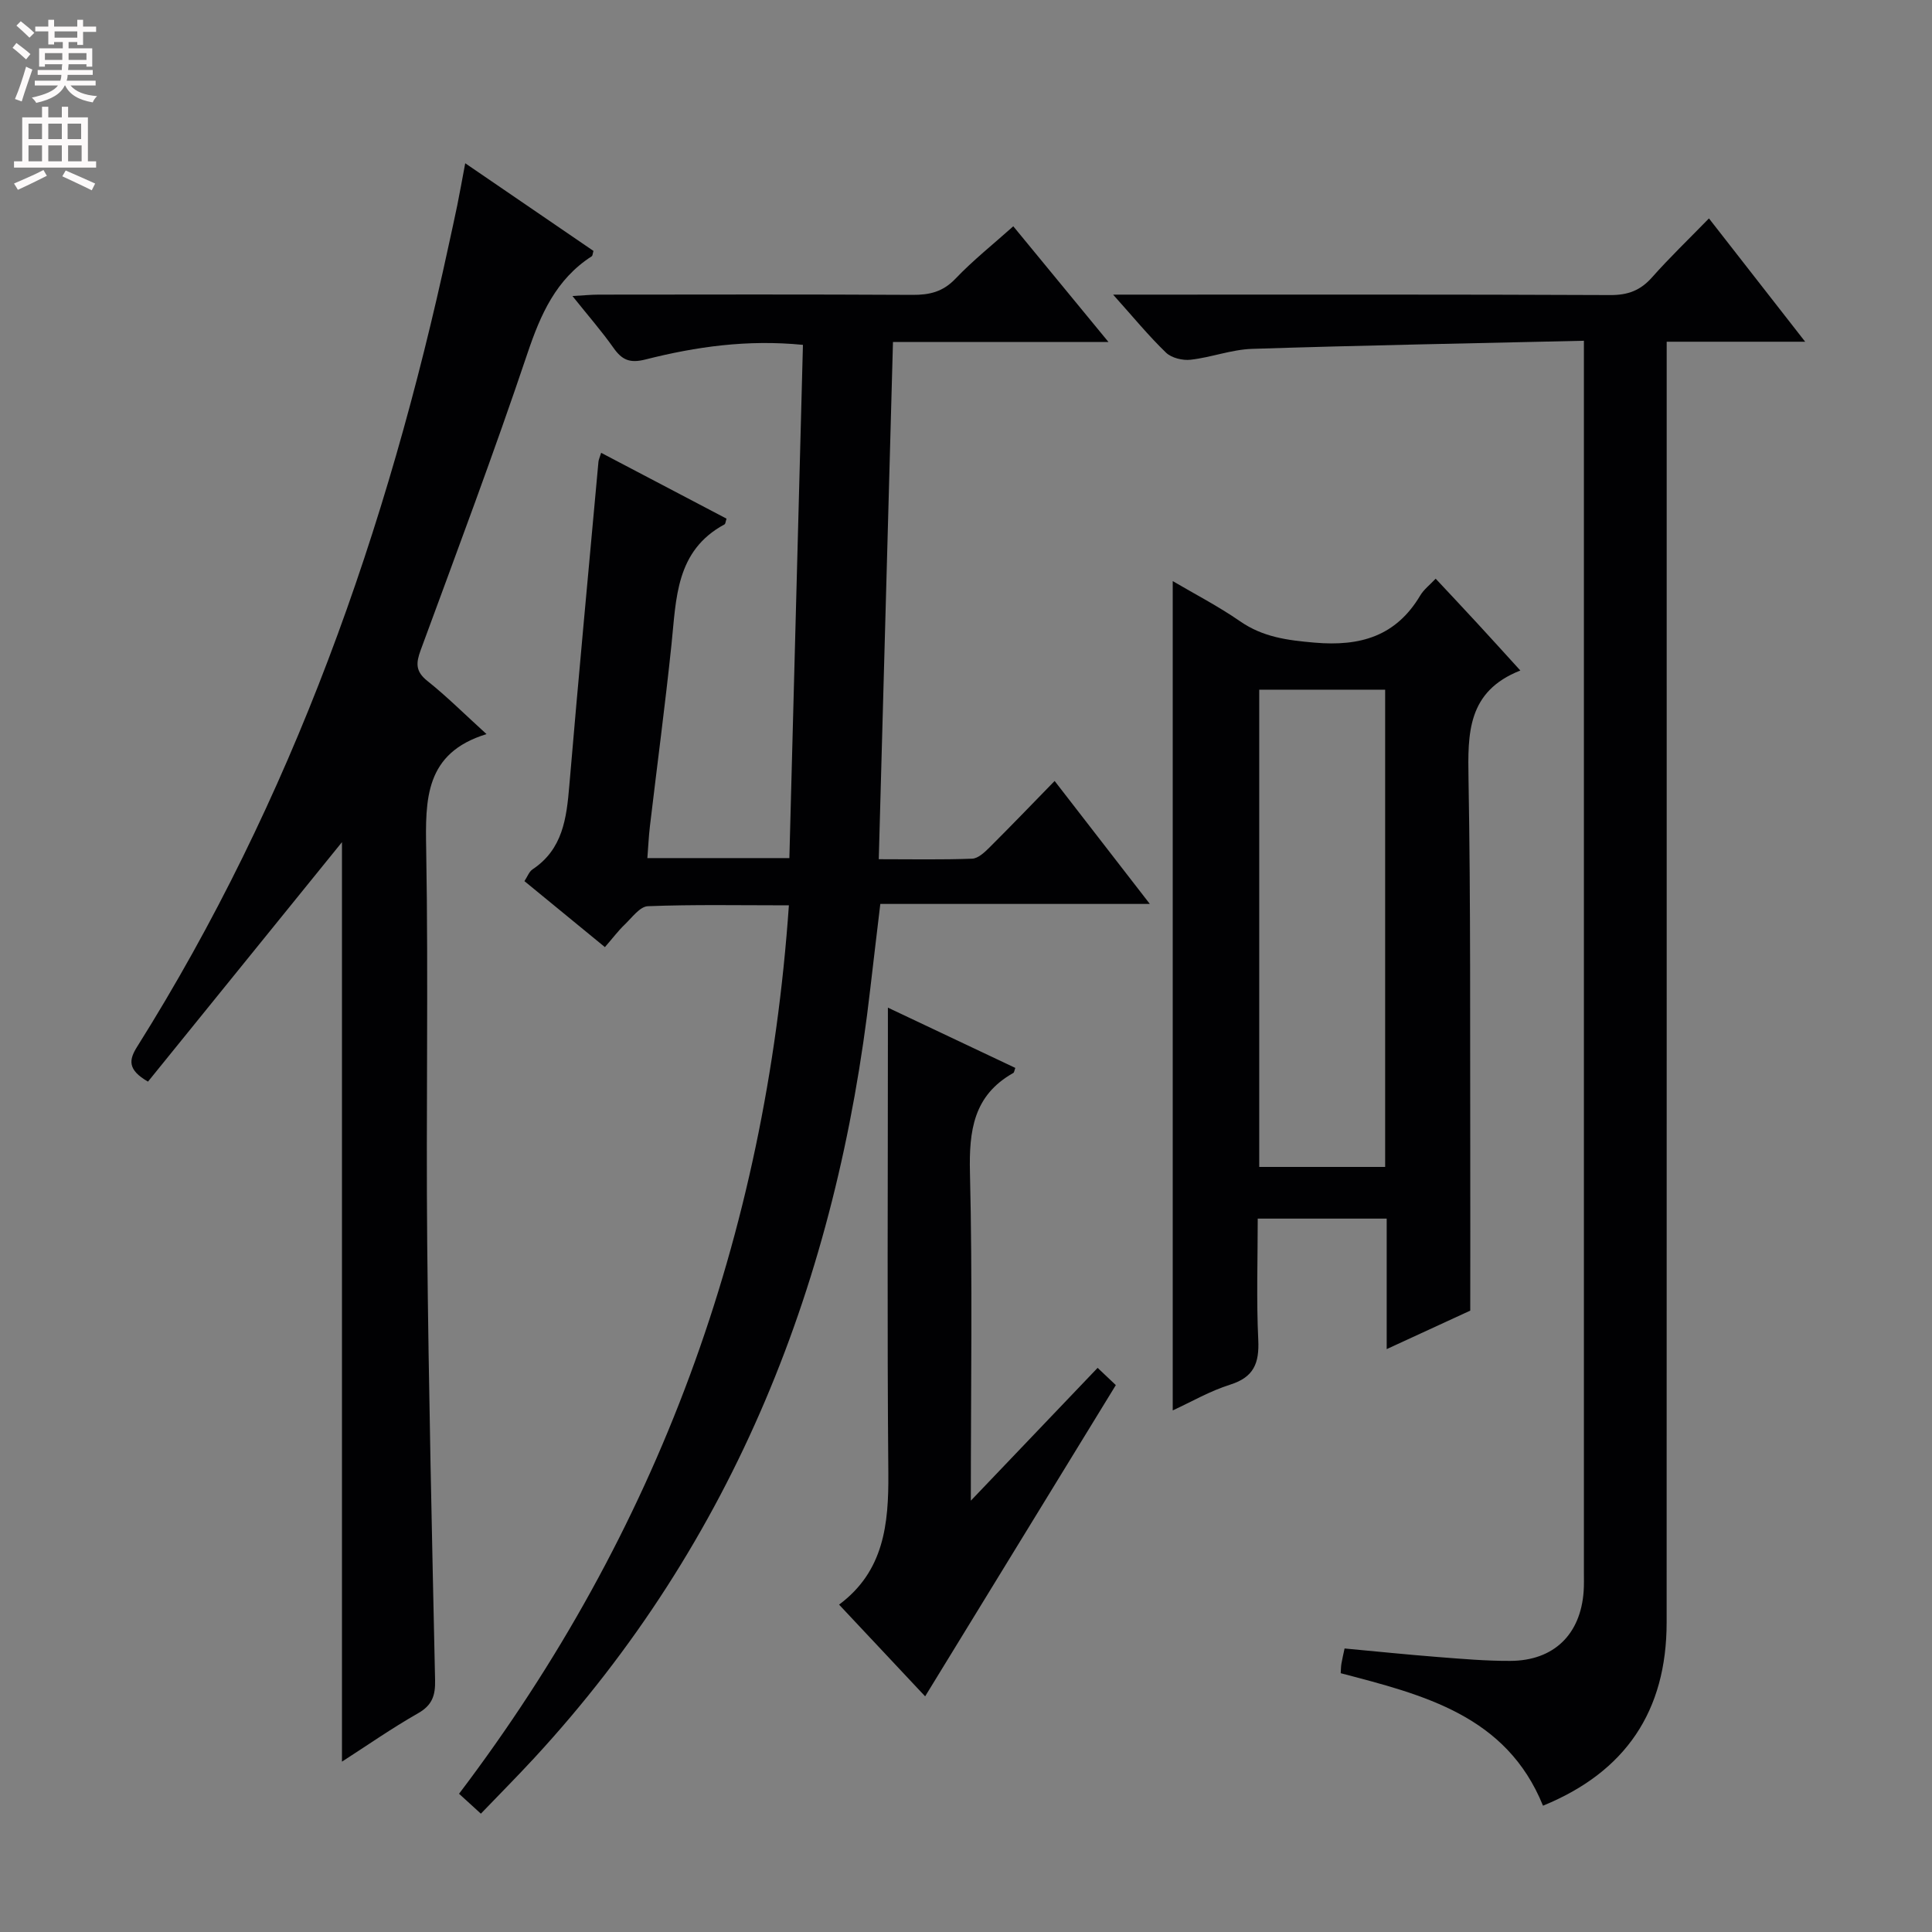 <svg enable-background="new 0 0 400 400" viewBox="0 0 400 400" xmlns="http://www.w3.org/2000/svg"><rect x="0" y="0" width="400" height="400" fill="#808080" stroke="none"/><g fill="#010103"><path d="m163.33 187.44c-10.26 0-19.73-.19-29.19.18-1.66.06-3.31 2.38-4.81 3.81-1.31 1.25-2.41 2.73-4.09 4.66-5.53-4.53-10.98-9-16.66-13.66.62-.94.97-1.97 1.68-2.44 6.27-4.17 7.04-10.59 7.61-17.34 1.89-22.35 4-44.68 6.03-67.02.04-.46.26-.9.56-1.88 8.77 4.6 17.38 9.12 25.96 13.63-.2.6-.21 1.08-.42 1.19-10.13 5.46-9.98 15.36-10.98 24.9-1.31 12.55-2.98 25.05-4.46 37.58-.25 2.1-.34 4.22-.53 6.61h29.4c.93-35.34 1.87-70.66 2.81-106.26-11.52-1.14-22.17.38-32.62 3.03-3.21.81-4.83.11-6.59-2.39-2.47-3.5-5.31-6.74-8.51-10.75 2.34-.13 3.89-.29 5.44-.29 21.66-.02 43.32-.07 64.98.05 3.52.02 6.28-.63 8.86-3.33 3.64-3.82 7.81-7.13 11.99-10.87 6.44 7.83 12.76 15.52 19.71 23.96-15.16 0-29.49 0-44.62 0-.99 35.87-1.95 71.19-2.94 107.08 6.8 0 13.07.13 19.34-.11 1.23-.05 2.58-1.32 3.58-2.32 4.48-4.46 8.86-9.02 13.49-13.77 6.55 8.45 12.8 16.53 19.71 25.46-19.1 0-37.15 0-55.8 0-.72 6.11-1.42 11.8-2.07 17.48-6.88 60.25-27.99 114.28-69.59 159.36-3.5 3.79-7.14 7.45-11.04 11.51-1.61-1.46-2.9-2.64-4.52-4.12 41.12-54.25 63.53-115.35 68.29-183.94z"/><path d="m327.93 70.55c-23.48.54-46.1.95-68.72 1.68-4.25.14-8.44 1.77-12.71 2.25-1.65.19-3.95-.37-5.09-1.47-3.58-3.45-6.76-7.33-10.95-12.01h5.96c32.32 0 64.65-.06 96.97.09 3.66.02 6.25-.96 8.65-3.67 3.61-4.08 7.56-7.86 11.78-12.2 6.75 8.65 13.06 16.74 19.92 25.53-9.77 0-18.79 0-28.67 0v6.73c0 86.14.01 172.28-.01 258.42 0 18.36-8.5 30.97-25.6 37.95-7.57-18.69-24.73-22.94-41.88-27.43.05-.73.04-1.37.15-2 .16-.96.4-1.91.65-3.12 6.57.61 12.96 1.27 19.37 1.77 4.97.39 9.96.82 14.93.8 9.01-.03 14.58-5.46 15.2-14.44.09-1.33.05-2.66.05-4 0-82.81 0-165.61 0-248.42 0-1.79 0-3.58 0-6.46z"/><path d="m70.8 364.73c0-64.05 0-127.61 0-190.37-13.08 16.15-26.66 32.93-40.16 49.58-4.32-2.49-3.93-4.55-2.24-7.24 32.14-51.16 51.84-107.16 64.49-165.91.59-2.76 1.22-5.51 1.78-8.27.55-2.71 1.03-5.44 1.65-8.72 9.12 6.23 17.86 12.21 26.55 18.15-.17.57-.17.99-.36 1.11-7.4 4.77-10.59 12.03-13.32 20.14-6.93 20.61-14.58 40.98-22.09 61.39-.99 2.69-1.1 4.41 1.37 6.38 4.02 3.2 7.67 6.85 12.26 11.02-12.79 3.91-12.68 13.52-12.49 24.02.47 27.16-.05 54.33.21 81.49.29 30.13.98 60.25 1.63 90.37.07 3.16-.59 5.18-3.54 6.85-5.44 3.1-10.61 6.71-15.74 10.01z"/><path d="m242.8 292.01c0-57.37 0-114.38 0-171.7 4.45 2.62 9.41 5.18 13.96 8.33 4.74 3.28 9.78 3.92 15.39 4.41 9.47.82 16.87-1.31 21.9-9.77.74-1.24 1.98-2.18 3.19-3.47 3 3.21 5.82 6.2 8.6 9.22 2.8 3.03 5.57 6.1 8.93 9.79-11 4.33-10.89 13.03-10.73 22.43.46 25.98.3 51.96.36 77.95.03 10.45 0 20.9 0 32.15-4.69 2.16-10.67 4.91-17.3 7.97 0-9.34 0-18.04 0-27.02-9.05 0-17.6 0-26.7 0 0 8.51-.29 16.81.11 25.09.23 4.81-.89 7.73-5.8 9.28-4.19 1.31-8.09 3.59-11.91 5.34zm17.91-50.41h26.07c0-33.09 0-65.85 0-98.81-8.78 0-17.32 0-26.07 0z"/><path d="m183.83 208.62c9.35 4.42 17.87 8.45 26.38 12.48-.2.52-.22.94-.42 1.05-8.24 4.63-9.18 11.93-8.97 20.65.54 22.12.18 44.27.18 67.9 9.23-9.67 17.61-18.45 26.25-27.5 1.35 1.28 2.6 2.46 3.77 3.57-13.19 21.52-26.18 42.74-39.48 64.44-5.56-5.92-11.53-12.28-17.82-18.99 9.3-6.91 10.29-16.68 10.2-27.23-.26-29.98-.09-59.97-.09-89.95 0-1.83 0-3.65 0-6.42z"/></g><path d="m2.6 9.9.8-1c.9.7 1.9 1.4 2.9 2.3l-.9 1.1c-1.1-1-2-1.8-2.8-2.4zm.5 10.6c.9-2.1 1.6-4.3 2.3-6.7.4.2.8.4 1.3.6-.7 2.1-1.5 4.3-2.2 6.6zm.3-15.2.9-.9c1 .8 2 1.6 2.8 2.4l-1 1c-.9-.9-1.8-1.7-2.7-2.5zm12.6-1.2h1.2v1.4h2.7v1.1h-2.7v2.7h-1.2v-.6h-1.8v1.3h4.9v3.8h-1.2v-.5h-3.7c0 .4-.1.9-.1 1.2h5.1v1h-5.2c0 .5-.1.9-.2 1.2h6v1h-5.2c1.1 1.3 2.9 2 5.5 2.2-.4.4-.7.8-.9 1.3-2.9-.5-4.8-1.6-5.7-3.5h-.1c-.8 1.7-2.7 2.9-5.9 3.6-.2-.4-.6-.8-.9-1.1 2.8-.6 4.6-1.4 5.4-2.5h-4.8v-1h5.3c.1-.3.2-.7.2-1.2h-4.9v-1h5c0-.4 0-.8.1-1.2h-3.6v.5h-1.2v-3.8h4.9v-1.3h-1.8v.5h-1.2v-2.7h-2.7v-1h2.7v-1.4h1.2v1.4h4.8zm-6.7 8.3h3.6c0-.4 0-.9 0-1.4h-3.6zm1.9-4.6h4.8v-1.3h-4.7v1.3zm6.7 3.2h-3.7v1.4h3.7z" fill="#fcfafa"/><path d="m8.7 22.1h1.3v2.2h2.8v-2.2h1.3v2.2h4.1v9.1h1.7v1.3h-17v-1.3h1.7v-9.1h4.1zm.3 13.1.7 1.2c-1.8.9-3.8 1.9-6 2.9-.2-.4-.5-.8-.8-1.3 2.3-1 4.4-1.9 6.1-2.8zm-3.1-6.4h2.8v-3.2h-2.8zm0 4.6h2.8v-3.3h-2.8zm4.1-4.6h2.8v-3.2h-2.8zm0 4.6h2.8v-3.3h-2.8zm3.6 1.9c2.1.9 4.1 1.8 6.1 2.7l-.7 1.4c-2.2-1.1-4.2-2-6.1-2.9zm3.2-9.7h-2.8v3.2h2.8zm-2.7 7.8h2.8v-3.3h-2.8z" fill="#fcfafa"/></svg>